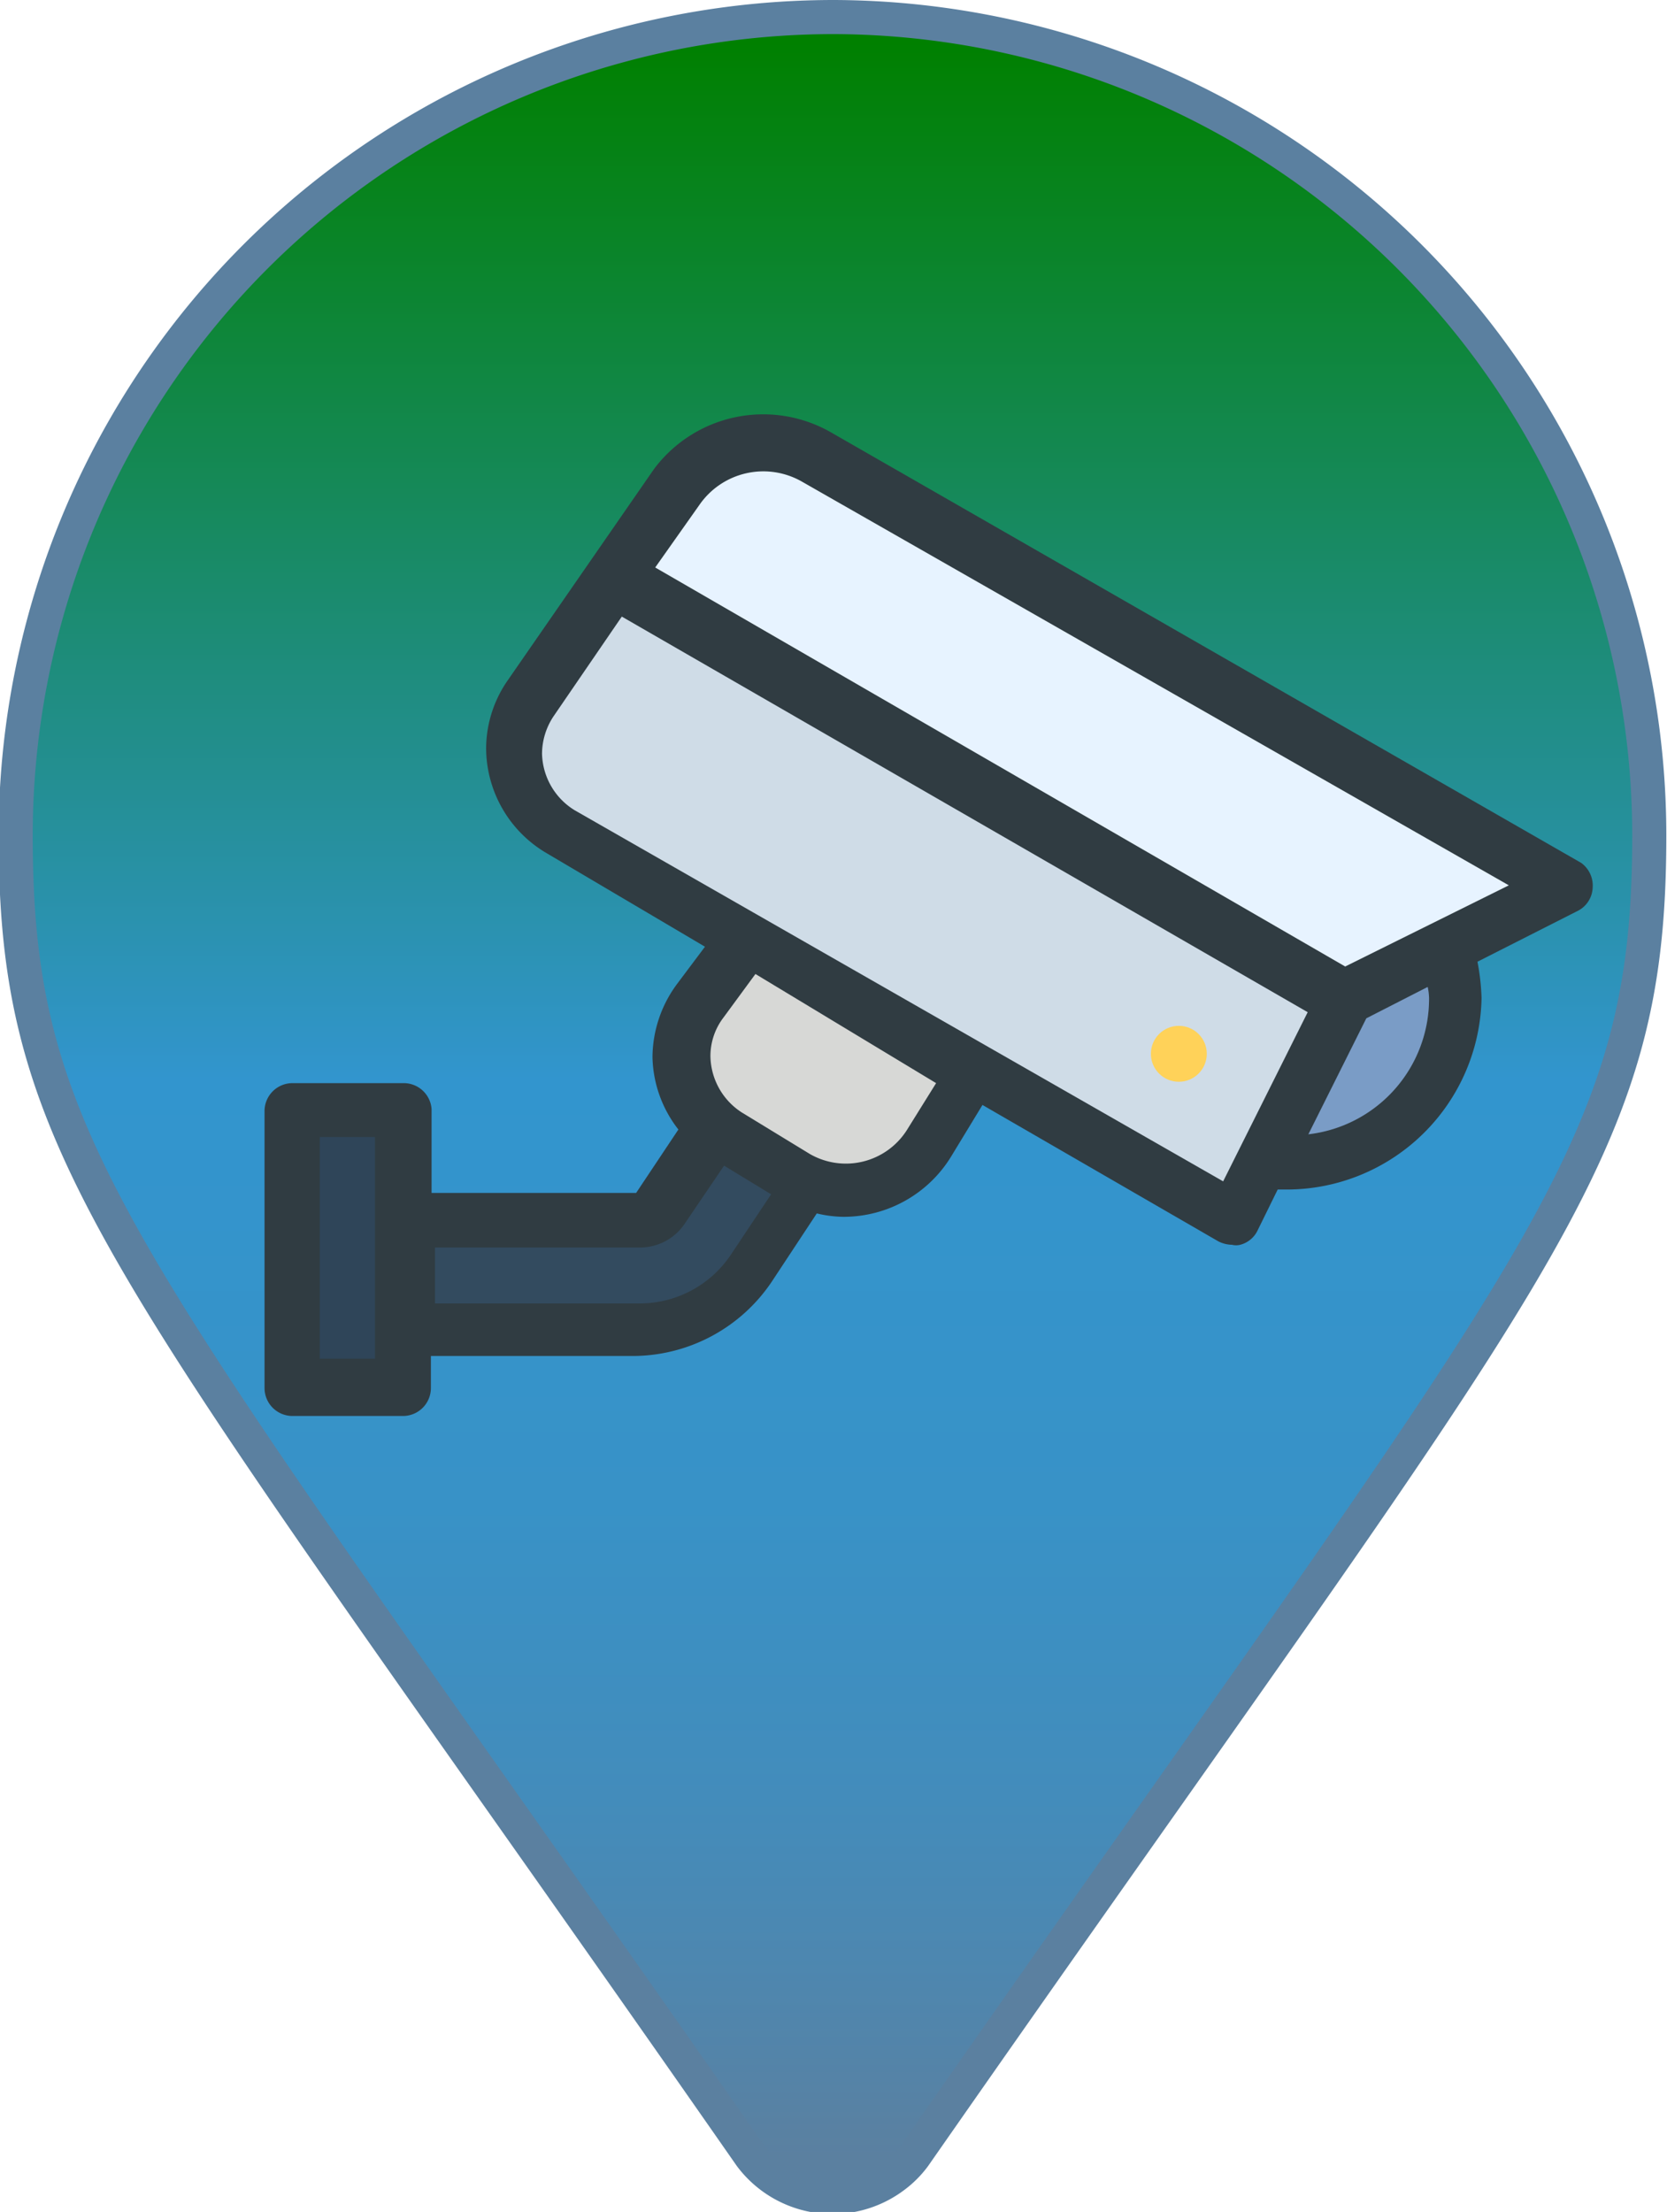 <svg id="Layer_1" data-name="Layer 1" xmlns="http://www.w3.org/2000/svg" xmlns:xlink="http://www.w3.org/1999/xlink" viewBox="0 0 24.45 32.43"><defs><style>.cls-1{stroke:#5b80a0;stroke-miterlimit:10;stroke-width:0.5px;fill:url(#linear-gradient);}.cls-2{fill:#303c42;}.cls-3{fill:#2f4559;}.cls-4{fill:#334b5f;}.cls-5{fill:#d7d8d6;}.cls-6{fill:#cfdce7;}.cls-7{fill:#87addb;}.cls-8{opacity:0.1;isolation:isolate;}.cls-9{fill:#e7f3ff;}.cls-10{fill:#ffd259;}</style><linearGradient id="linear-gradient" x1="12.5" y1="6.75" x2="12.5" y2="37.76" gradientUnits="userSpaceOnUse"><stop offset="0" stop-color="green"/><stop offset="0.49" stop-color="#3295ce"/><stop offset="0.69" stop-color="#3892c7"/><stop offset="0.83" stop-color="#438cbb"/><stop offset="0.95" stop-color="#5384a9"/><stop offset="1" stop-color="#5b80a0"/></linearGradient></defs><path class="cls-1" d="M12.5,6.37a12,12,0,0,0-12,12c0,4.79,1.6,6.19,10.78,19.36a1.5,1.5,0,0,0,2.1.3,1.42,1.42,0,0,0,.3-.3c9.18-13.17,10.78-14.57,10.78-19.36A12,12,0,0,0,12.5,6.37Z" transform="translate(-0.27 -6.12)"/><path class="cls-2" d="M23.46,18.77l-11-6.31A2,2,0,0,0,9.86,13L7.72,16.09a1.76,1.76,0,0,0-.32,1,1.79,1.79,0,0,0,.89,1.54L10.61,20l-.42.56a1.82,1.82,0,0,0-.35,1.06,1.78,1.78,0,0,0,.38,1.06l-.62.93h-3V22.38A.41.41,0,0,0,6.18,22H4.56a.41.41,0,0,0-.41.41v4.06a.41.41,0,0,0,.41.41H6.18a.41.41,0,0,0,.41-.41V26h3a2.46,2.46,0,0,0,2-1.09l.66-1a1.74,1.74,0,0,0,.39.05,1.85,1.85,0,0,0,1.59-.9l.45-.74,3.46,2a.46.46,0,0,0,.2.05.25.25,0,0,0,.12,0,.39.39,0,0,0,.25-.2l.3-.61.14,0A2.86,2.86,0,0,0,22,20.75a3.31,3.31,0,0,0-.06-.53l1.46-.74a.4.4,0,0,0,.23-.35A.41.41,0,0,0,23.46,18.77Z" transform="translate(-0.27 -6.12)"/><rect class="cls-3" x="4.69" y="16.67" width="0.81" height="3.25"/><path class="cls-4" d="M11,24.5a1.61,1.61,0,0,1-1.35.73h-3v-.82h3a.79.79,0,0,0,.67-.36l.57-.84.69.42Z" transform="translate(-0.27 -6.12)"/><path class="cls-5" d="M13.57,22.69a1.06,1.06,0,0,1-1.42.35l-1-.61a1,1,0,0,1-.46-.82.93.93,0,0,1,.19-.57l.47-.64L14,22Z" transform="translate(-0.27 -6.12)"/><path class="cls-6" d="M18.21,23.44,8.7,18a1,1,0,0,1-.48-.83,1,1,0,0,1,.17-.55l1-1.46,10.06,5.8Z" transform="translate(-0.27 -6.12)"/><path class="cls-7" d="M21.23,20.75a2,2,0,0,1-1.77,2l.85-1.7.9-.46A.89.89,0,0,1,21.23,20.75Z" transform="translate(-0.27 -6.12)"/><path class="cls-8" d="M21.23,20.75a2,2,0,0,1-1.77,2l.85-1.7.9-.46A.89.89,0,0,1,21.23,20.75Z" transform="translate(-0.27 -6.12)"/><path class="cls-9" d="M20,20.29,9.88,14.44l.65-.92a1.14,1.14,0,0,1,1.5-.34L22.4,19.1Z" transform="translate(-0.27 -6.12)"/><circle class="cls-10" cx="17.29" cy="15.45" r="0.41"/></svg>
